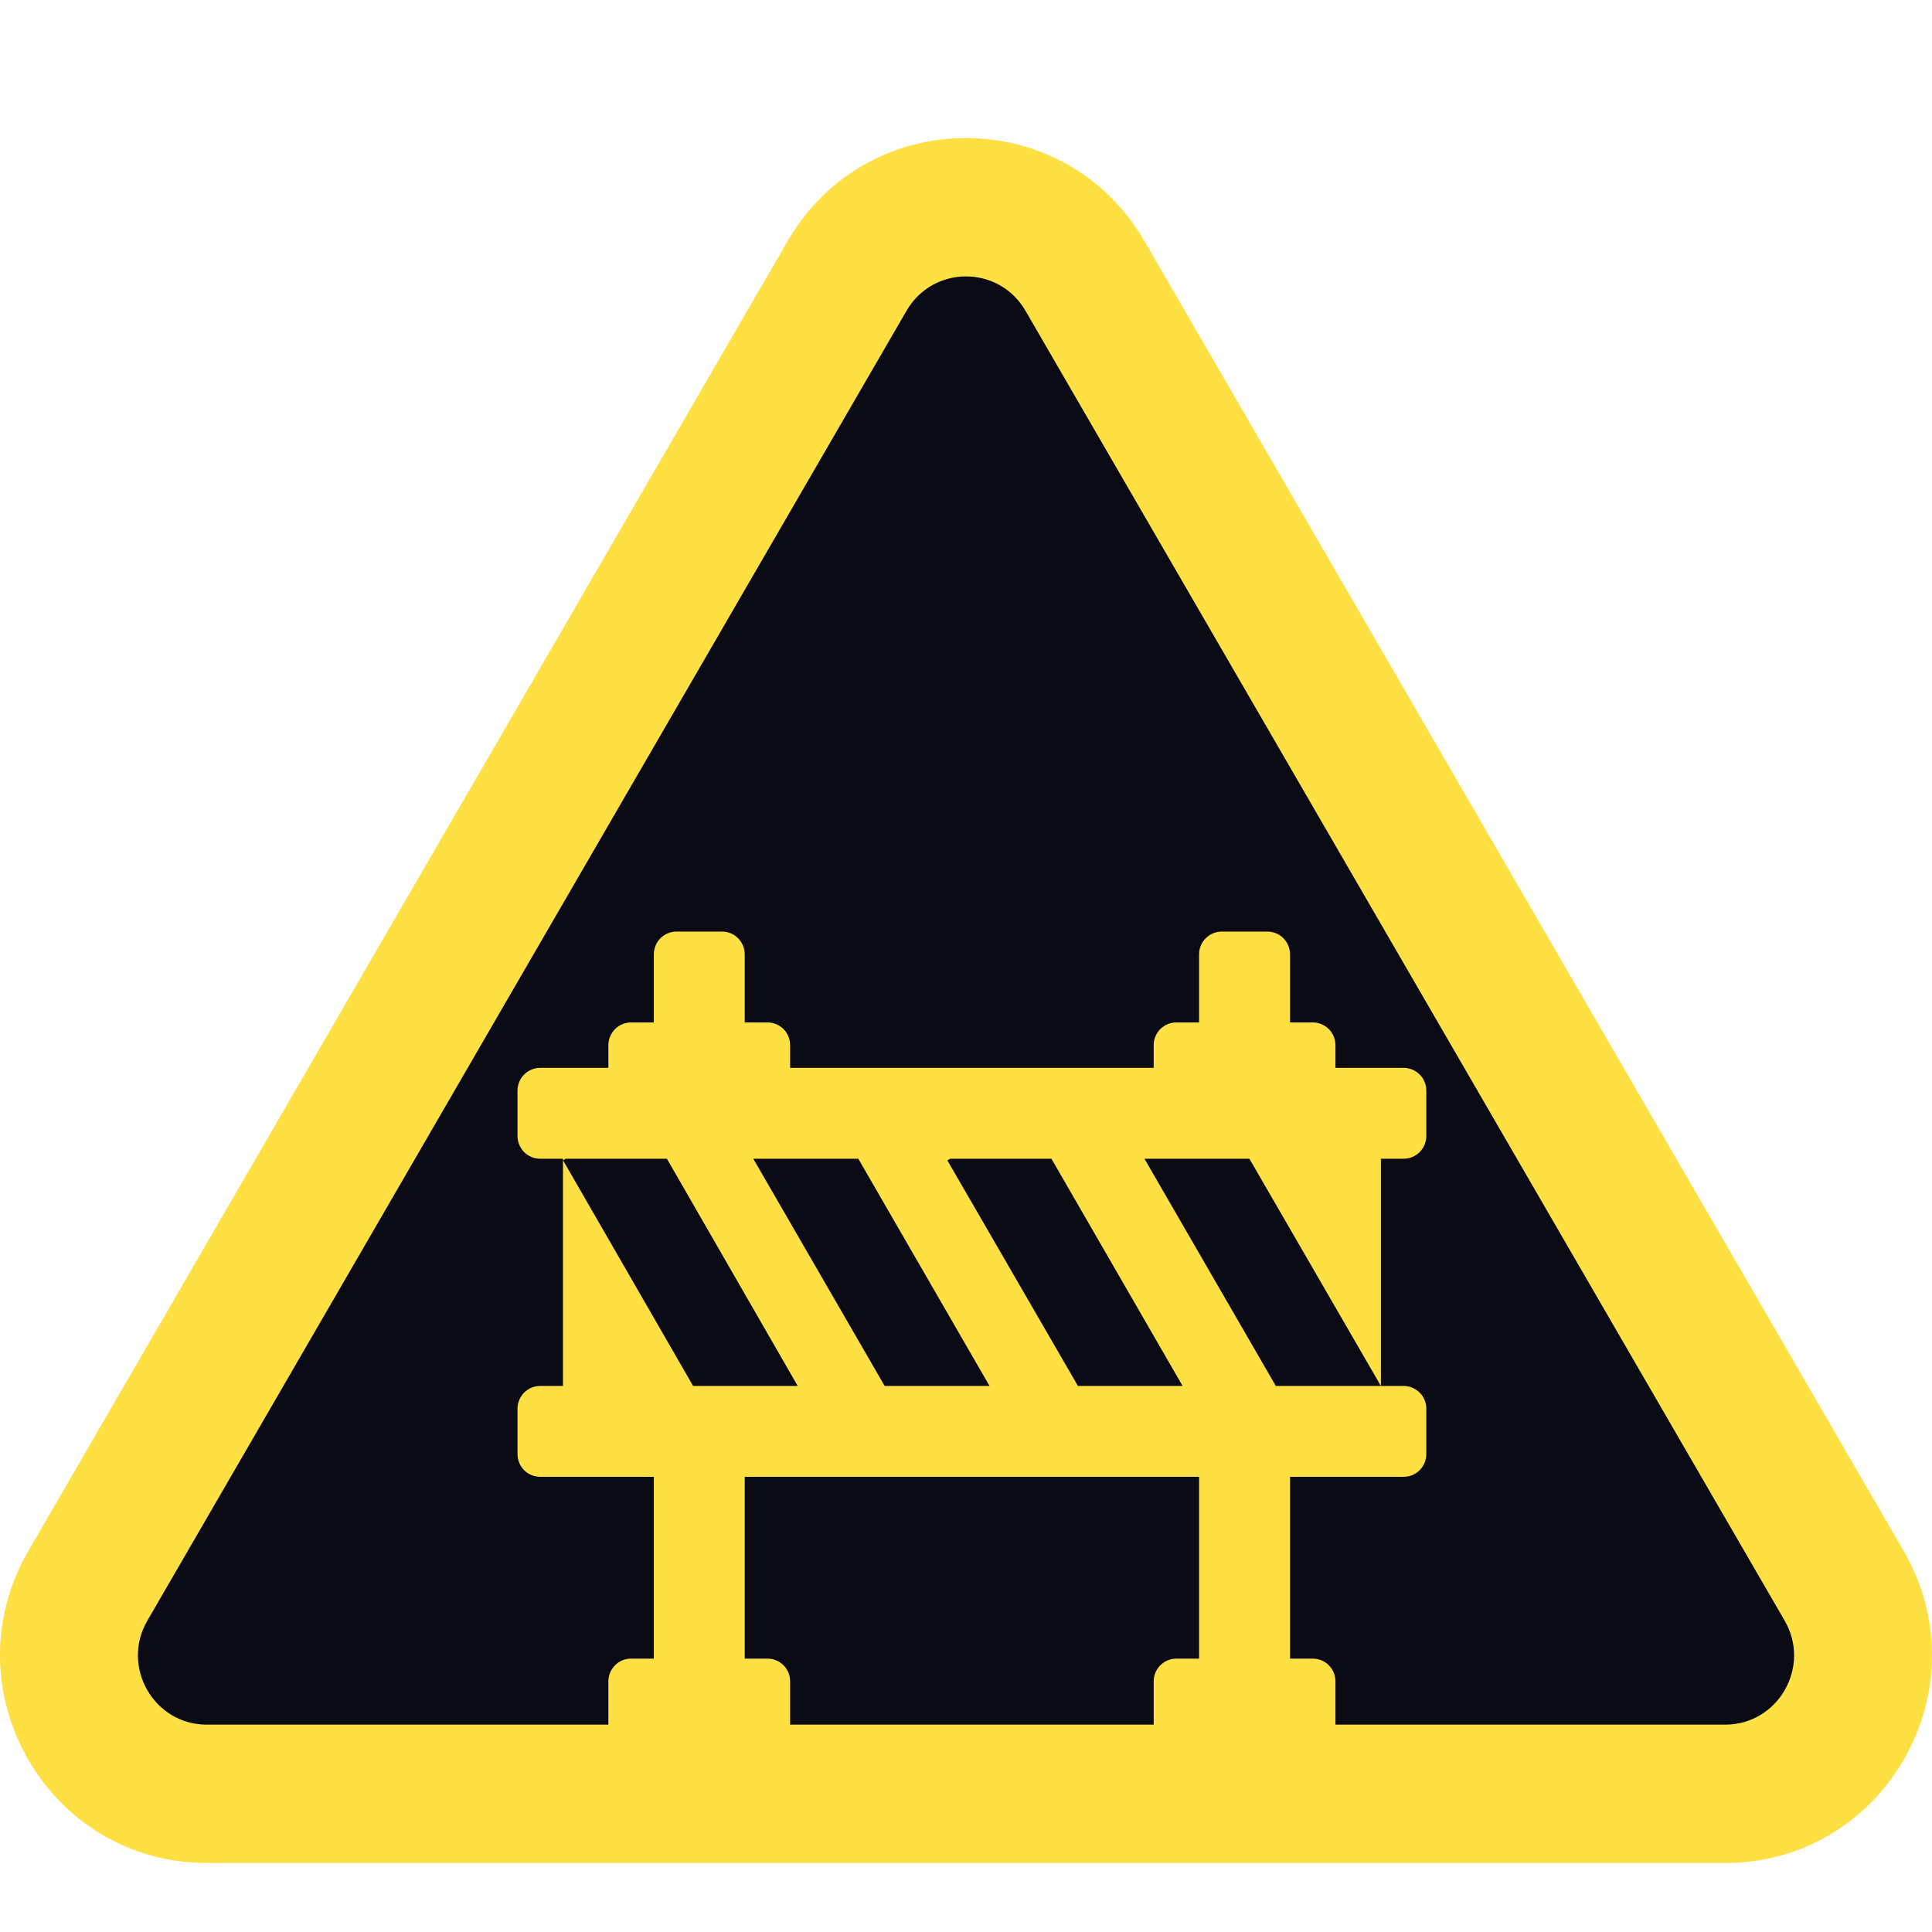 <svg width="28" height="28" viewBox="0 0 28 28" fill="none" xmlns="http://www.w3.org/2000/svg">
<path d="M12.276 3.997C13.046 2.668 14.955 2.668 15.725 3.997L26.727 22.979C27.502 24.316 26.542 25.995 25.003 25.995H2.999C1.459 25.995 0.499 24.316 1.274 22.979L12.276 3.997Z" fill="#0A0B14"/>
<path fill-rule="evenodd" clip-rule="evenodd" d="M11.414 3.495C12.568 1.502 15.432 1.502 16.587 3.495L27.589 22.477C28.751 24.483 27.312 27 25.002 27H2.998C0.688 27 -0.751 24.483 0.411 22.477L11.414 3.495ZM14.862 4.504C14.477 3.84 13.523 3.84 13.138 4.504L2.136 23.487C1.748 24.155 2.228 24.995 2.998 24.995H25.002C25.772 24.995 26.252 24.155 25.864 23.487L14.862 4.504Z" fill="#FFE043"/>
<path d="M20.342 16.793C20.385 16.793 20.428 16.785 20.468 16.768C20.508 16.752 20.544 16.727 20.575 16.697C20.605 16.666 20.63 16.63 20.646 16.59C20.663 16.55 20.671 16.507 20.671 16.464V15.806C20.671 15.762 20.663 15.719 20.646 15.68C20.63 15.639 20.605 15.603 20.575 15.573C20.544 15.542 20.508 15.518 20.468 15.501C20.428 15.485 20.385 15.476 20.342 15.476H19.354V15.147C19.354 15.06 19.32 14.976 19.258 14.914C19.196 14.852 19.112 14.818 19.025 14.818H18.696V13.83C18.696 13.742 18.661 13.659 18.599 13.597C18.538 13.535 18.454 13.501 18.366 13.501H17.708C17.62 13.501 17.537 13.535 17.475 13.597C17.413 13.659 17.378 13.742 17.378 13.83V14.818H17.049C16.962 14.818 16.878 14.852 16.816 14.914C16.755 14.976 16.72 15.06 16.72 15.147V15.476H11.451V15.147C11.451 15.06 11.417 14.976 11.355 14.914C11.293 14.852 11.21 14.818 11.122 14.818H10.793V13.83C10.793 13.742 10.758 13.659 10.696 13.597C10.635 13.535 10.551 13.501 10.464 13.501H9.805C9.762 13.501 9.719 13.509 9.679 13.526C9.639 13.542 9.603 13.566 9.572 13.597C9.542 13.627 9.517 13.664 9.501 13.704C9.484 13.744 9.476 13.787 9.476 13.83V14.818H9.146C9.059 14.818 8.975 14.852 8.914 14.914C8.852 14.976 8.817 15.06 8.817 15.147V15.476H7.829C7.742 15.476 7.658 15.511 7.596 15.573C7.535 15.634 7.5 15.718 7.5 15.806V16.464C7.5 16.551 7.535 16.635 7.596 16.697C7.658 16.759 7.742 16.793 7.829 16.793H8.159V16.817L8.199 16.793H9.665L11.561 20.086H10.045L8.159 16.814V20.086H7.829C7.786 20.086 7.743 20.095 7.703 20.111C7.663 20.128 7.627 20.152 7.596 20.183C7.566 20.213 7.542 20.25 7.525 20.29C7.509 20.329 7.5 20.372 7.5 20.416V21.074C7.5 21.161 7.535 21.245 7.596 21.307C7.658 21.369 7.742 21.403 7.829 21.403H9.476V24.038H9.146C9.059 24.038 8.975 24.072 8.914 24.134C8.852 24.196 8.817 24.279 8.817 24.367V25.355H11.451V24.367C11.451 24.279 11.417 24.196 11.355 24.134C11.293 24.072 11.21 24.038 11.122 24.038H10.793V21.403H17.378V24.038H17.049C17.006 24.038 16.963 24.046 16.923 24.063C16.883 24.079 16.847 24.104 16.816 24.134C16.786 24.165 16.762 24.201 16.745 24.241C16.729 24.281 16.72 24.324 16.72 24.367V25.355H19.354V24.367C19.354 24.279 19.32 24.196 19.258 24.134C19.196 24.072 19.112 24.038 19.025 24.038H18.696V21.403H20.342C20.429 21.403 20.513 21.369 20.575 21.307C20.637 21.245 20.671 21.161 20.671 21.074V20.416C20.671 20.328 20.637 20.244 20.575 20.183C20.513 20.121 20.429 20.086 20.342 20.086H20.013V16.793H20.342ZM13.771 16.793H15.238L17.139 20.086H15.622L13.73 16.817L13.771 16.793ZM10.917 16.793H12.439L14.341 20.086H12.821L10.917 16.793ZM18.49 20.086L16.586 16.793H18.107L20.013 20.086H18.49Z" fill="#FFE043"/>
</svg>
